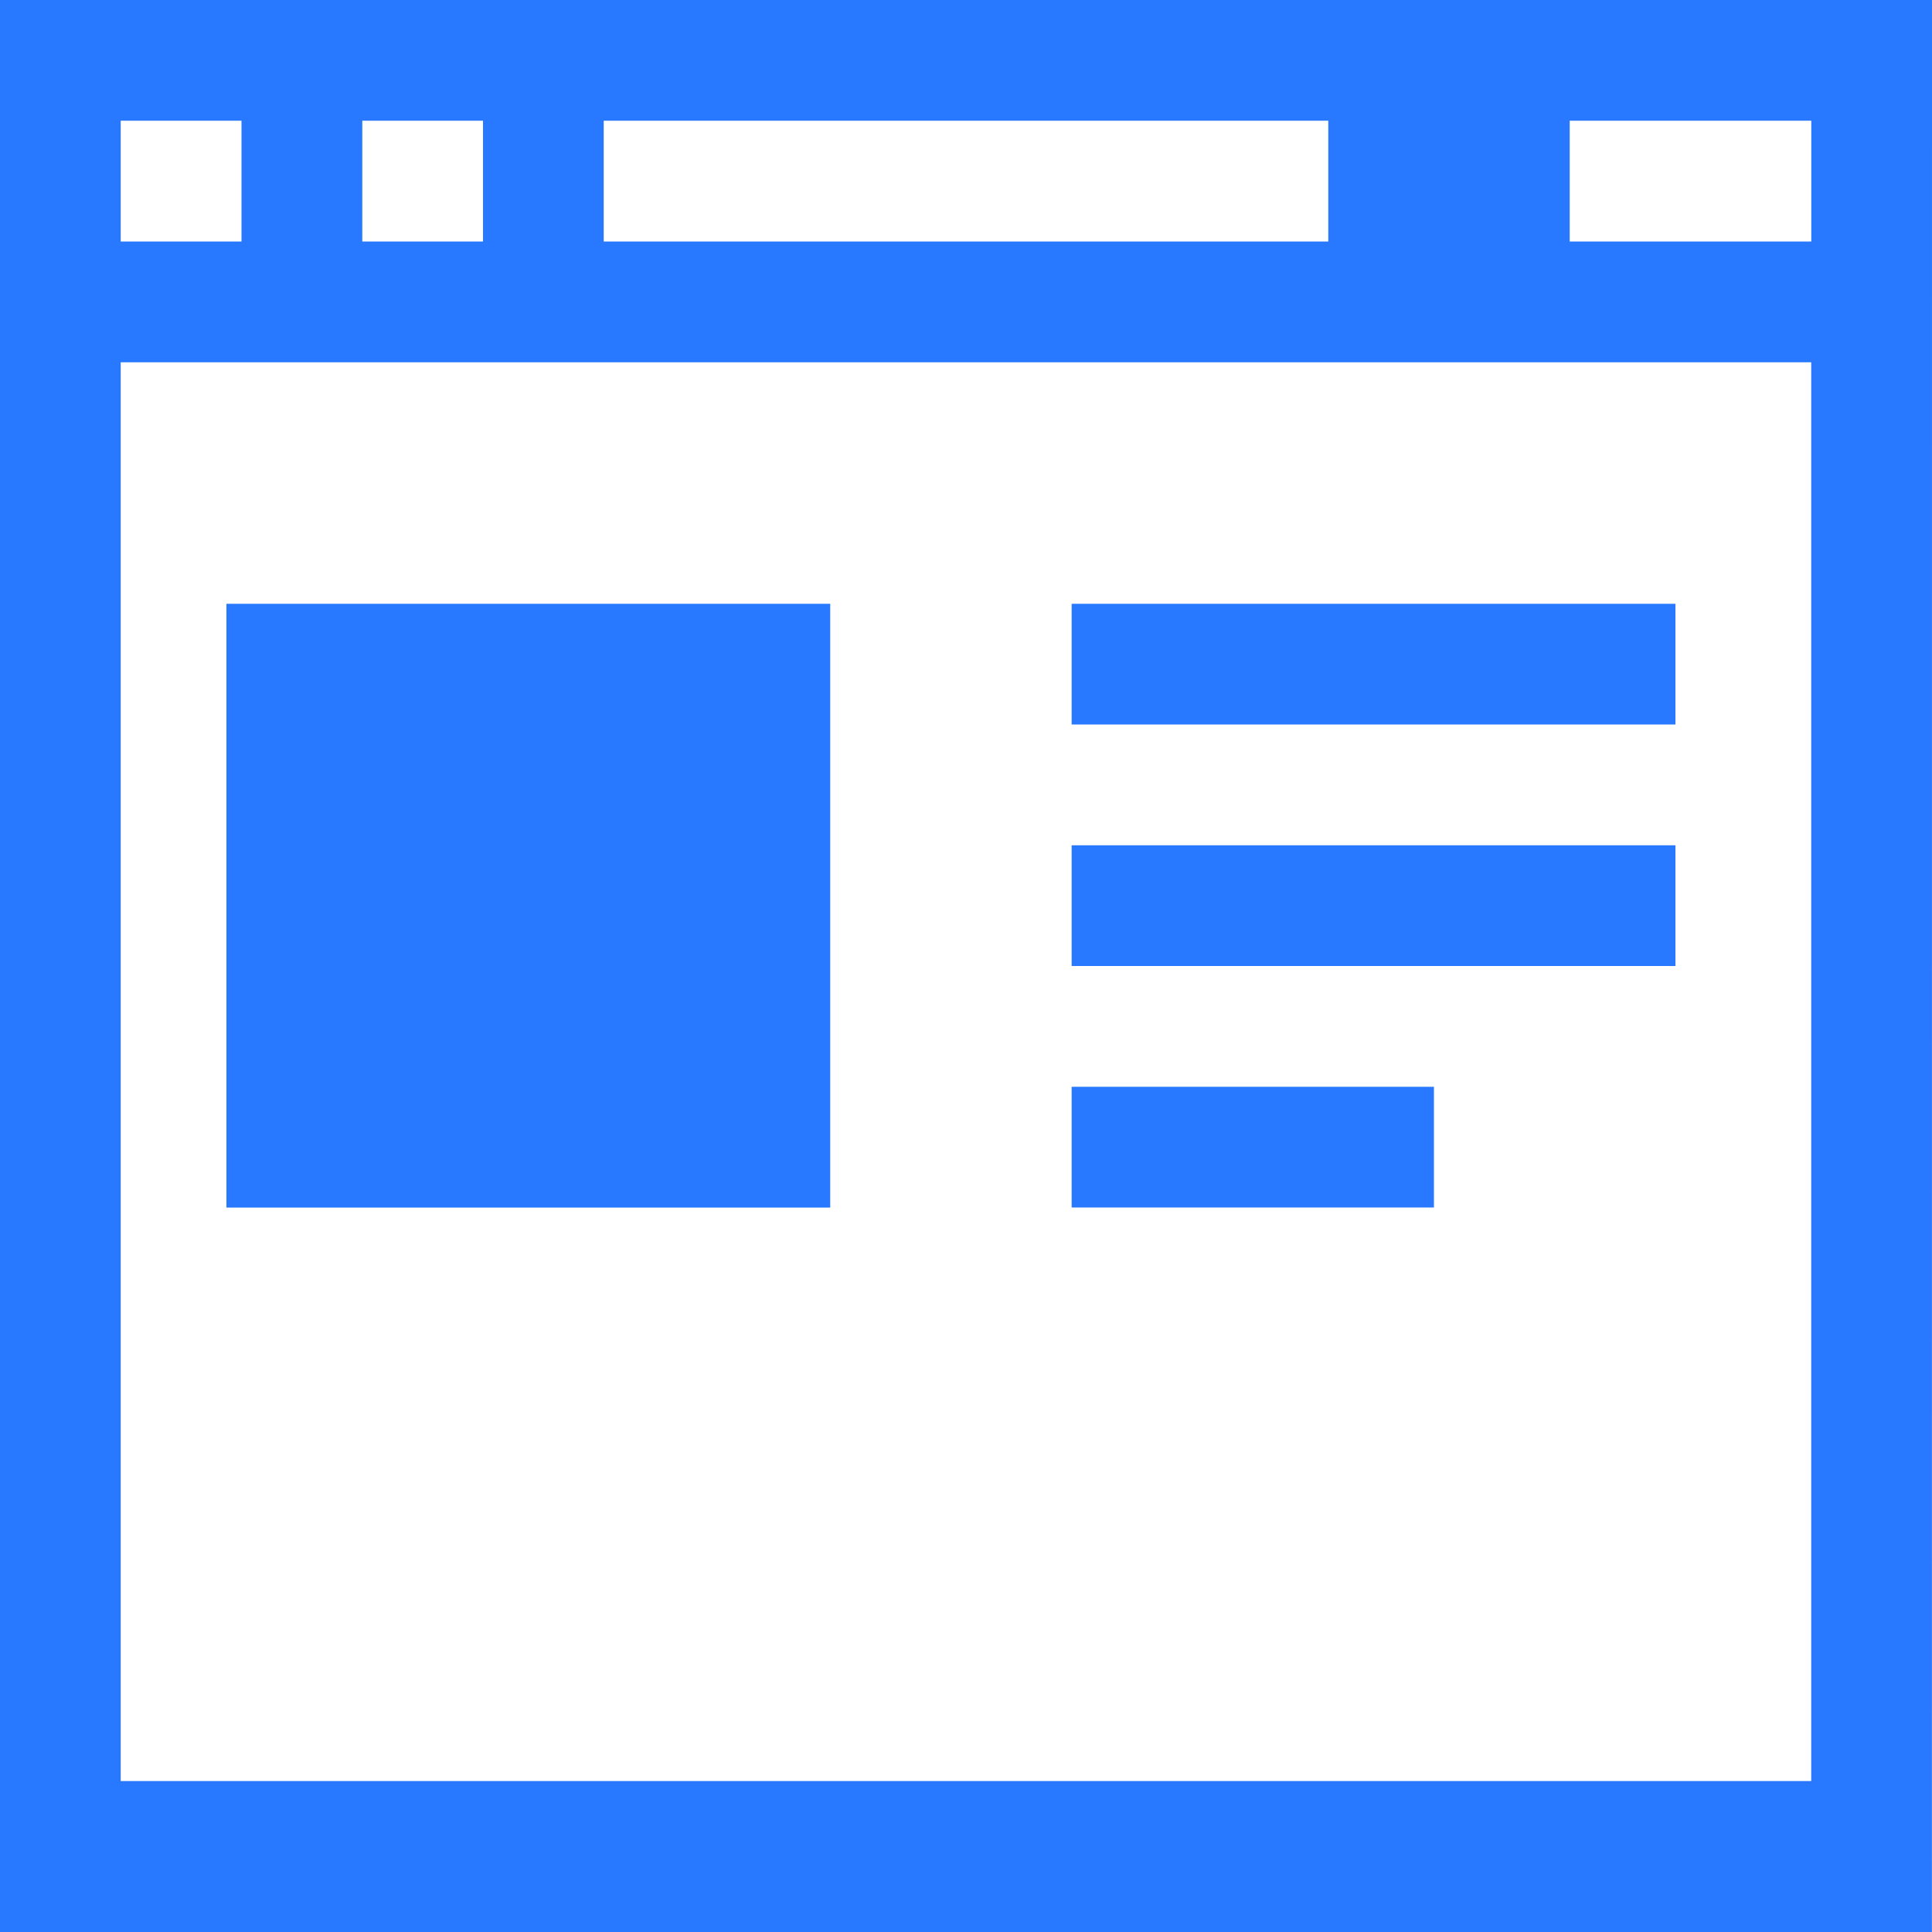 <svg xmlns="http://www.w3.org/2000/svg" xmlns:xlink="http://www.w3.org/1999/xlink" width="25" height="25" version="1.1" viewBox="0 0 25 25"><title>icon</title><desc>Created with Sketch.</desc><g id="Page-1" fill="none" fill-rule="evenodd" stroke="none" stroke-width="1"><g id="icon" fill="#2879FF"><polygon id="Path" points="13.867 15.625 13.867 14.063 18.555 14.063 18.555 15.625"/><polygon id="Path" points="13.867 12.5 13.867 10.938 21.68 10.938 21.68 12.5"/><polygon id="Path" points="13.867 9.375 13.867 7.813 21.68 7.813 21.68 9.375"/><rect id="Rectangle" width="7.813" height="7.813" x="2.93" y="7.813"/><path id="Shape" fill-rule="nonzero" d="M0,0 L0,25 L24.999,25 L25,0 L0,0 Z M17.188,1.562 L17.188,3.125 L7.812,3.125 L7.812,1.562 L17.188,1.562 Z M6.25,1.562 L6.25,3.125 L4.688,3.125 L4.688,1.562 L6.25,1.562 Z M1.562,1.562 L3.125,1.562 L3.125,3.125 L1.562,3.125 L1.562,1.562 Z M23.437,23.047 L1.562,23.047 L1.562,4.688 L23.437,4.688 L23.437,23.047 Z M23.438,3.125 L20.312,3.125 L20.312,1.562 L23.438,1.562 L23.438,3.125 Z"/></g></g></svg>